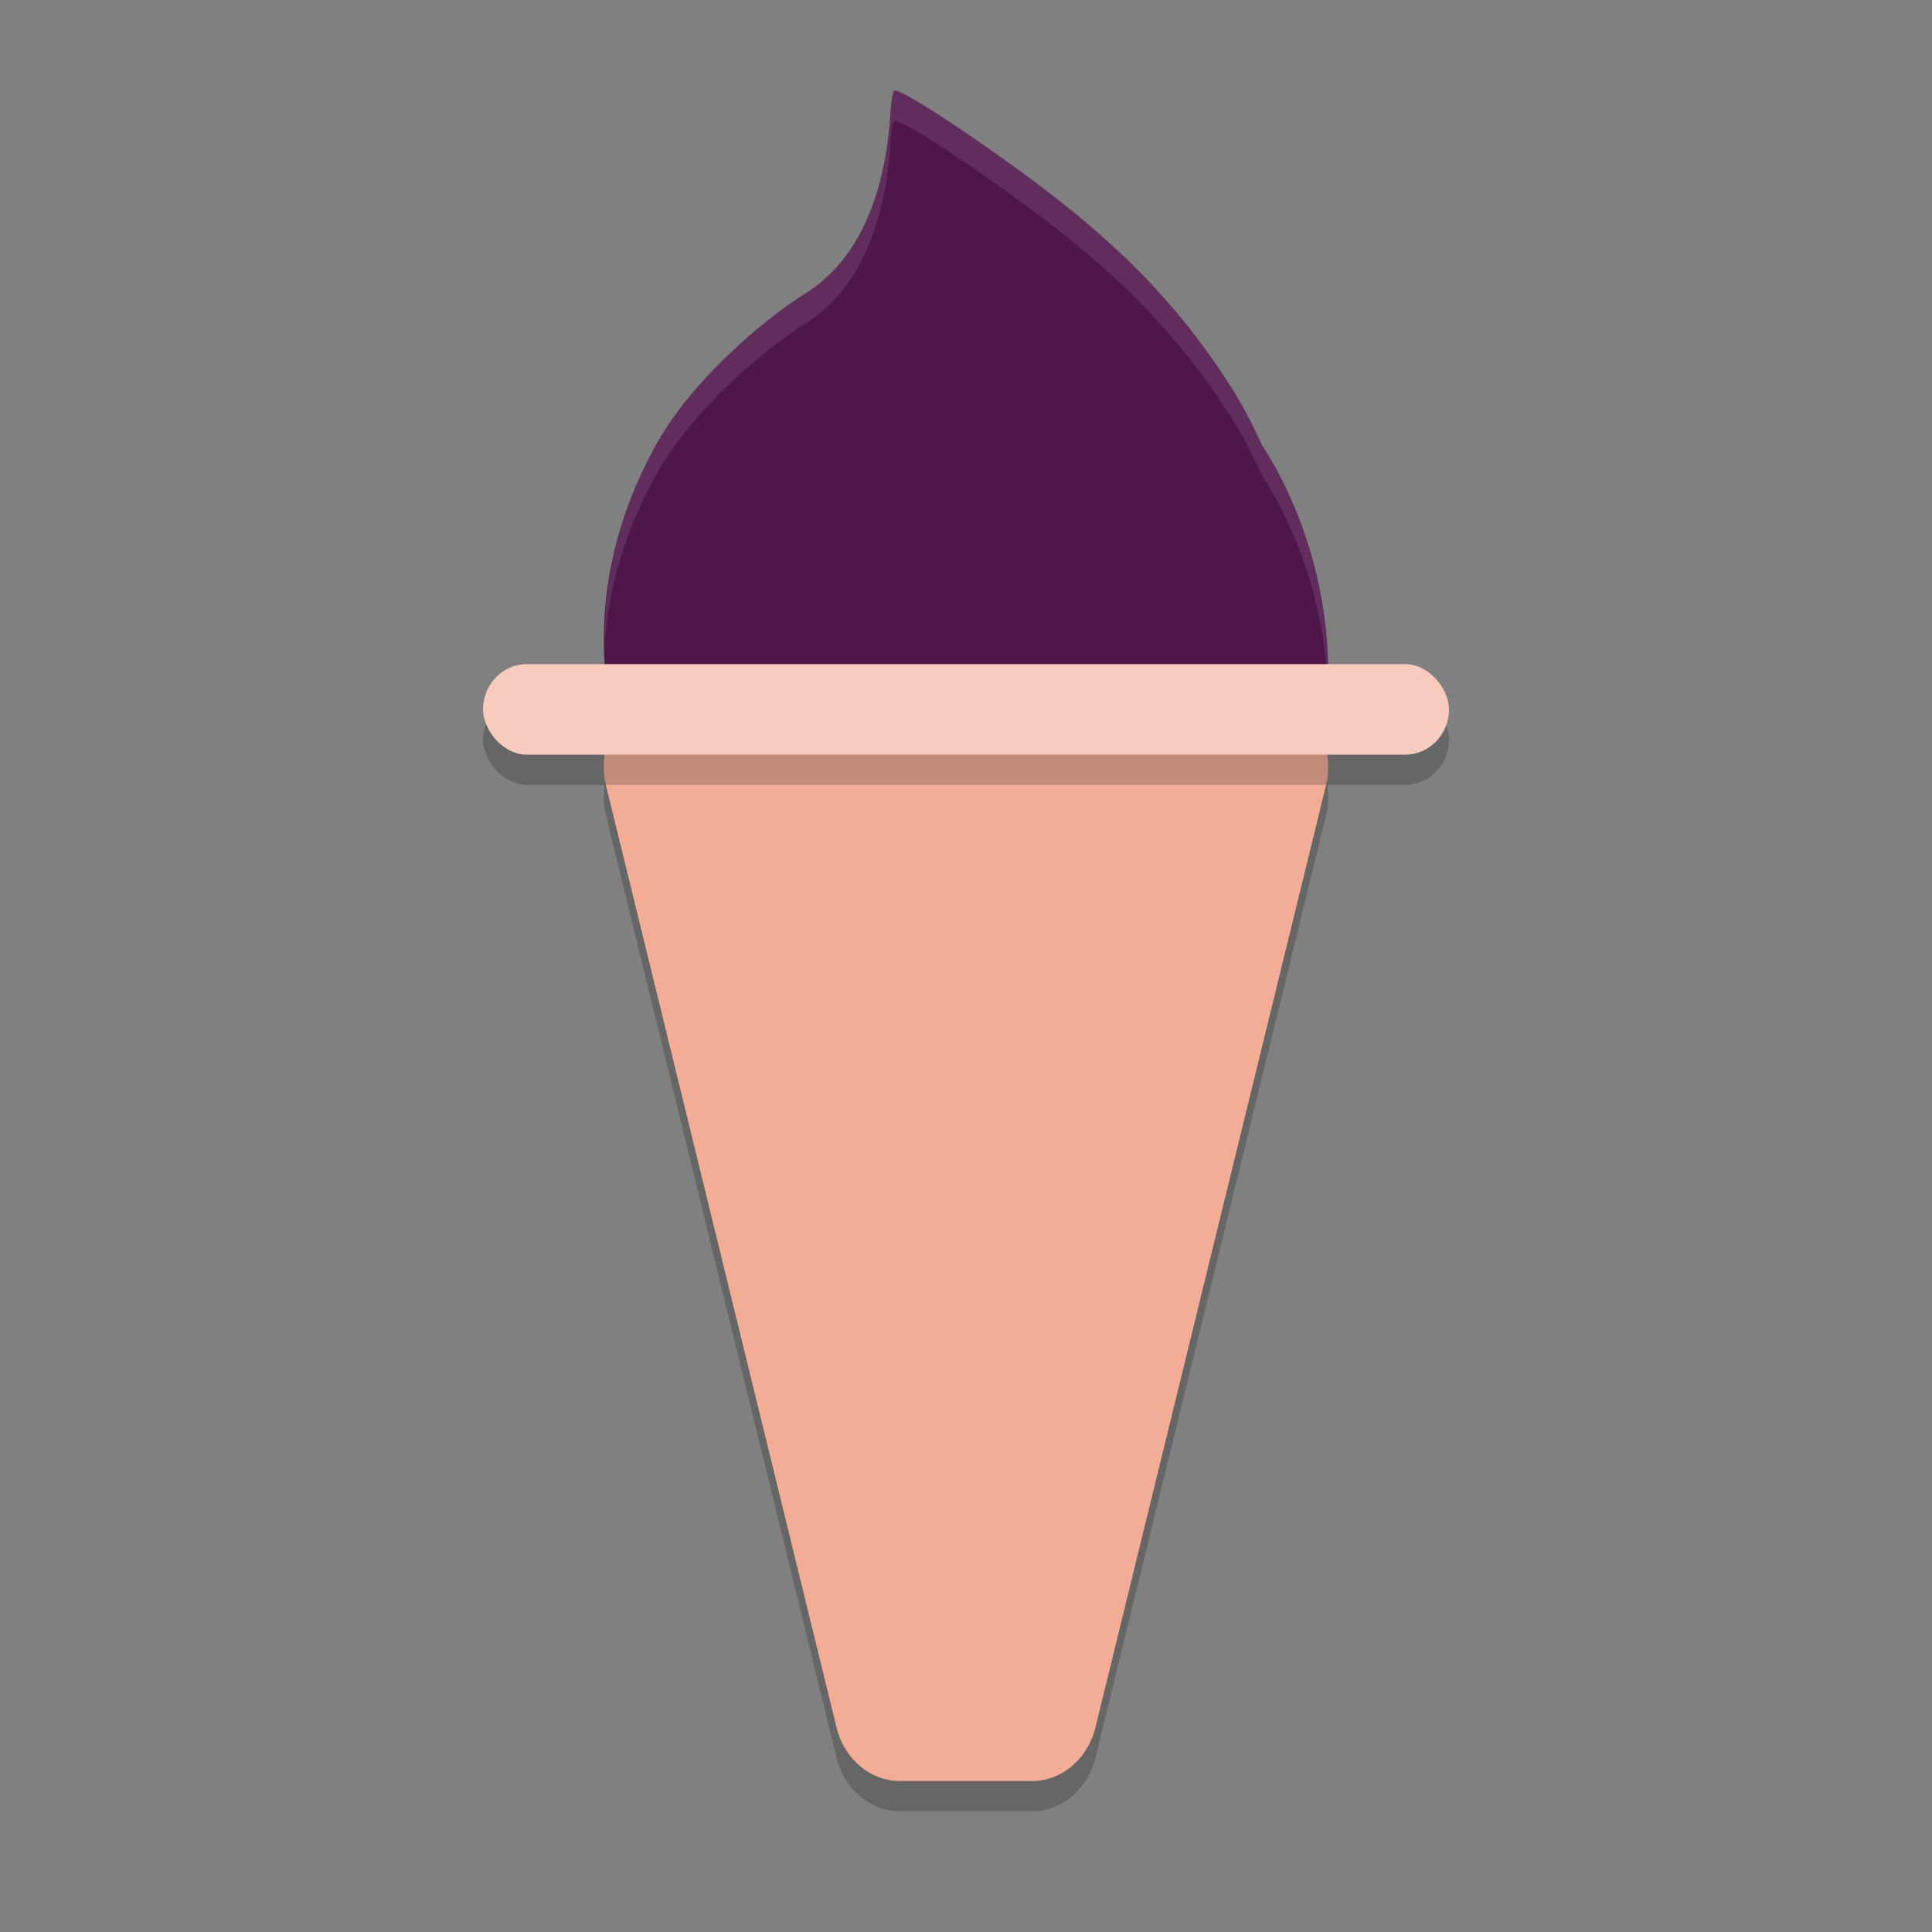 <svg xmlns="http://www.w3.org/2000/svg" width="64" height="64" version="1">
 <rect width="100%" height="100%" fill="#808080" stroke="none"/>
 <path style="opacity:0.2" d="m 22.182,24.001 a 2.182,2.4 0 0 0 -2.107,3.023 l 7.636,31.199 A 2.182,2.4 0 0 0 29.818,60 h 4.363 a 2.182,2.4 0 0 0 2.107,-1.777 L 43.925,27.024 A 2.182,2.4 0 0 0 41.818,24.001 Z"/>
 <path style="fill:#4f164a" d="m 29.623,3.005 c 0.155,-0.097 2.206,1.219 4.317,2.769 3.089,2.27 5.052,4.277 6.772,6.936 0.425,0.657 0.776,1.341 1.093,2.035 0.184,0.286 0.358,0.581 0.521,0.882 3.34,6.289 1.527,14.225 -4.049,17.726 -5.576,3.501 -12.804,1.24 -16.143,-5.05 -0.154,-0.29 -0.298,-0.584 -0.431,-0.886 -0.161,-0.283 -0.34,-0.557 -0.477,-0.849 -1.892,-4.011 -1.508,-8.305 0.578,-11.96 1.104,-1.935 3.317,-3.907 4.911,-4.913 1.988,-1.254 2.659,-3.791 2.785,-5.996 0.02,-0.353 0.078,-0.665 0.125,-0.694 z"/>
 <path style="fill:#f3ad96" d="m 22.182,23 a 2.182,2.4 0 0 0 -2.107,3.023 l 7.636,31.2 a 2.182,2.4 0 0 0 2.107,1.777 h 4.363 a 2.182,2.4 0 0 0 2.107,-1.777 l 7.636,-31.2 a 2.182,2.4 0 0 0 -2.107,-3.023 z"/>
 <rect style="opacity:0.2" width="32" height="3" x="16" y="23" rx="1.455" ry="1.5"/>
 <rect style="fill:#f7ccbe" width="32" height="3" x="16" y="22" rx="1.455" ry="1.5"/>
 <path style="fill:#ffffff;opacity:0.1" d="M 29.623 3.006 C 29.577 3.035 29.518 3.346 29.498 3.699 C 29.372 5.905 28.701 8.441 26.713 9.695 C 25.119 10.701 22.907 12.673 21.803 14.607 C 20.593 16.727 19.977 19.062 20.023 21.432 C 20.147 19.407 20.764 17.428 21.803 15.607 C 22.907 13.673 25.119 11.701 26.713 10.695 C 28.701 9.441 29.372 6.905 29.498 4.699 C 29.518 4.346 29.577 4.035 29.623 4.006 C 29.778 3.908 31.829 5.223 33.939 6.773 C 37.028 9.043 38.993 11.052 40.713 13.711 C 41.138 14.368 41.489 15.052 41.805 15.746 C 41.989 16.033 42.163 16.326 42.326 16.627 C 43.358 18.57 43.895 20.671 43.984 22.75 C 44.048 20.351 43.525 17.883 42.326 15.627 C 42.163 15.326 41.989 15.033 41.805 14.746 C 41.489 14.052 41.138 13.368 40.713 12.711 C 38.993 10.052 37.028 8.043 33.939 5.773 C 31.829 4.223 29.778 2.908 29.623 3.006 z"/>
</svg>

